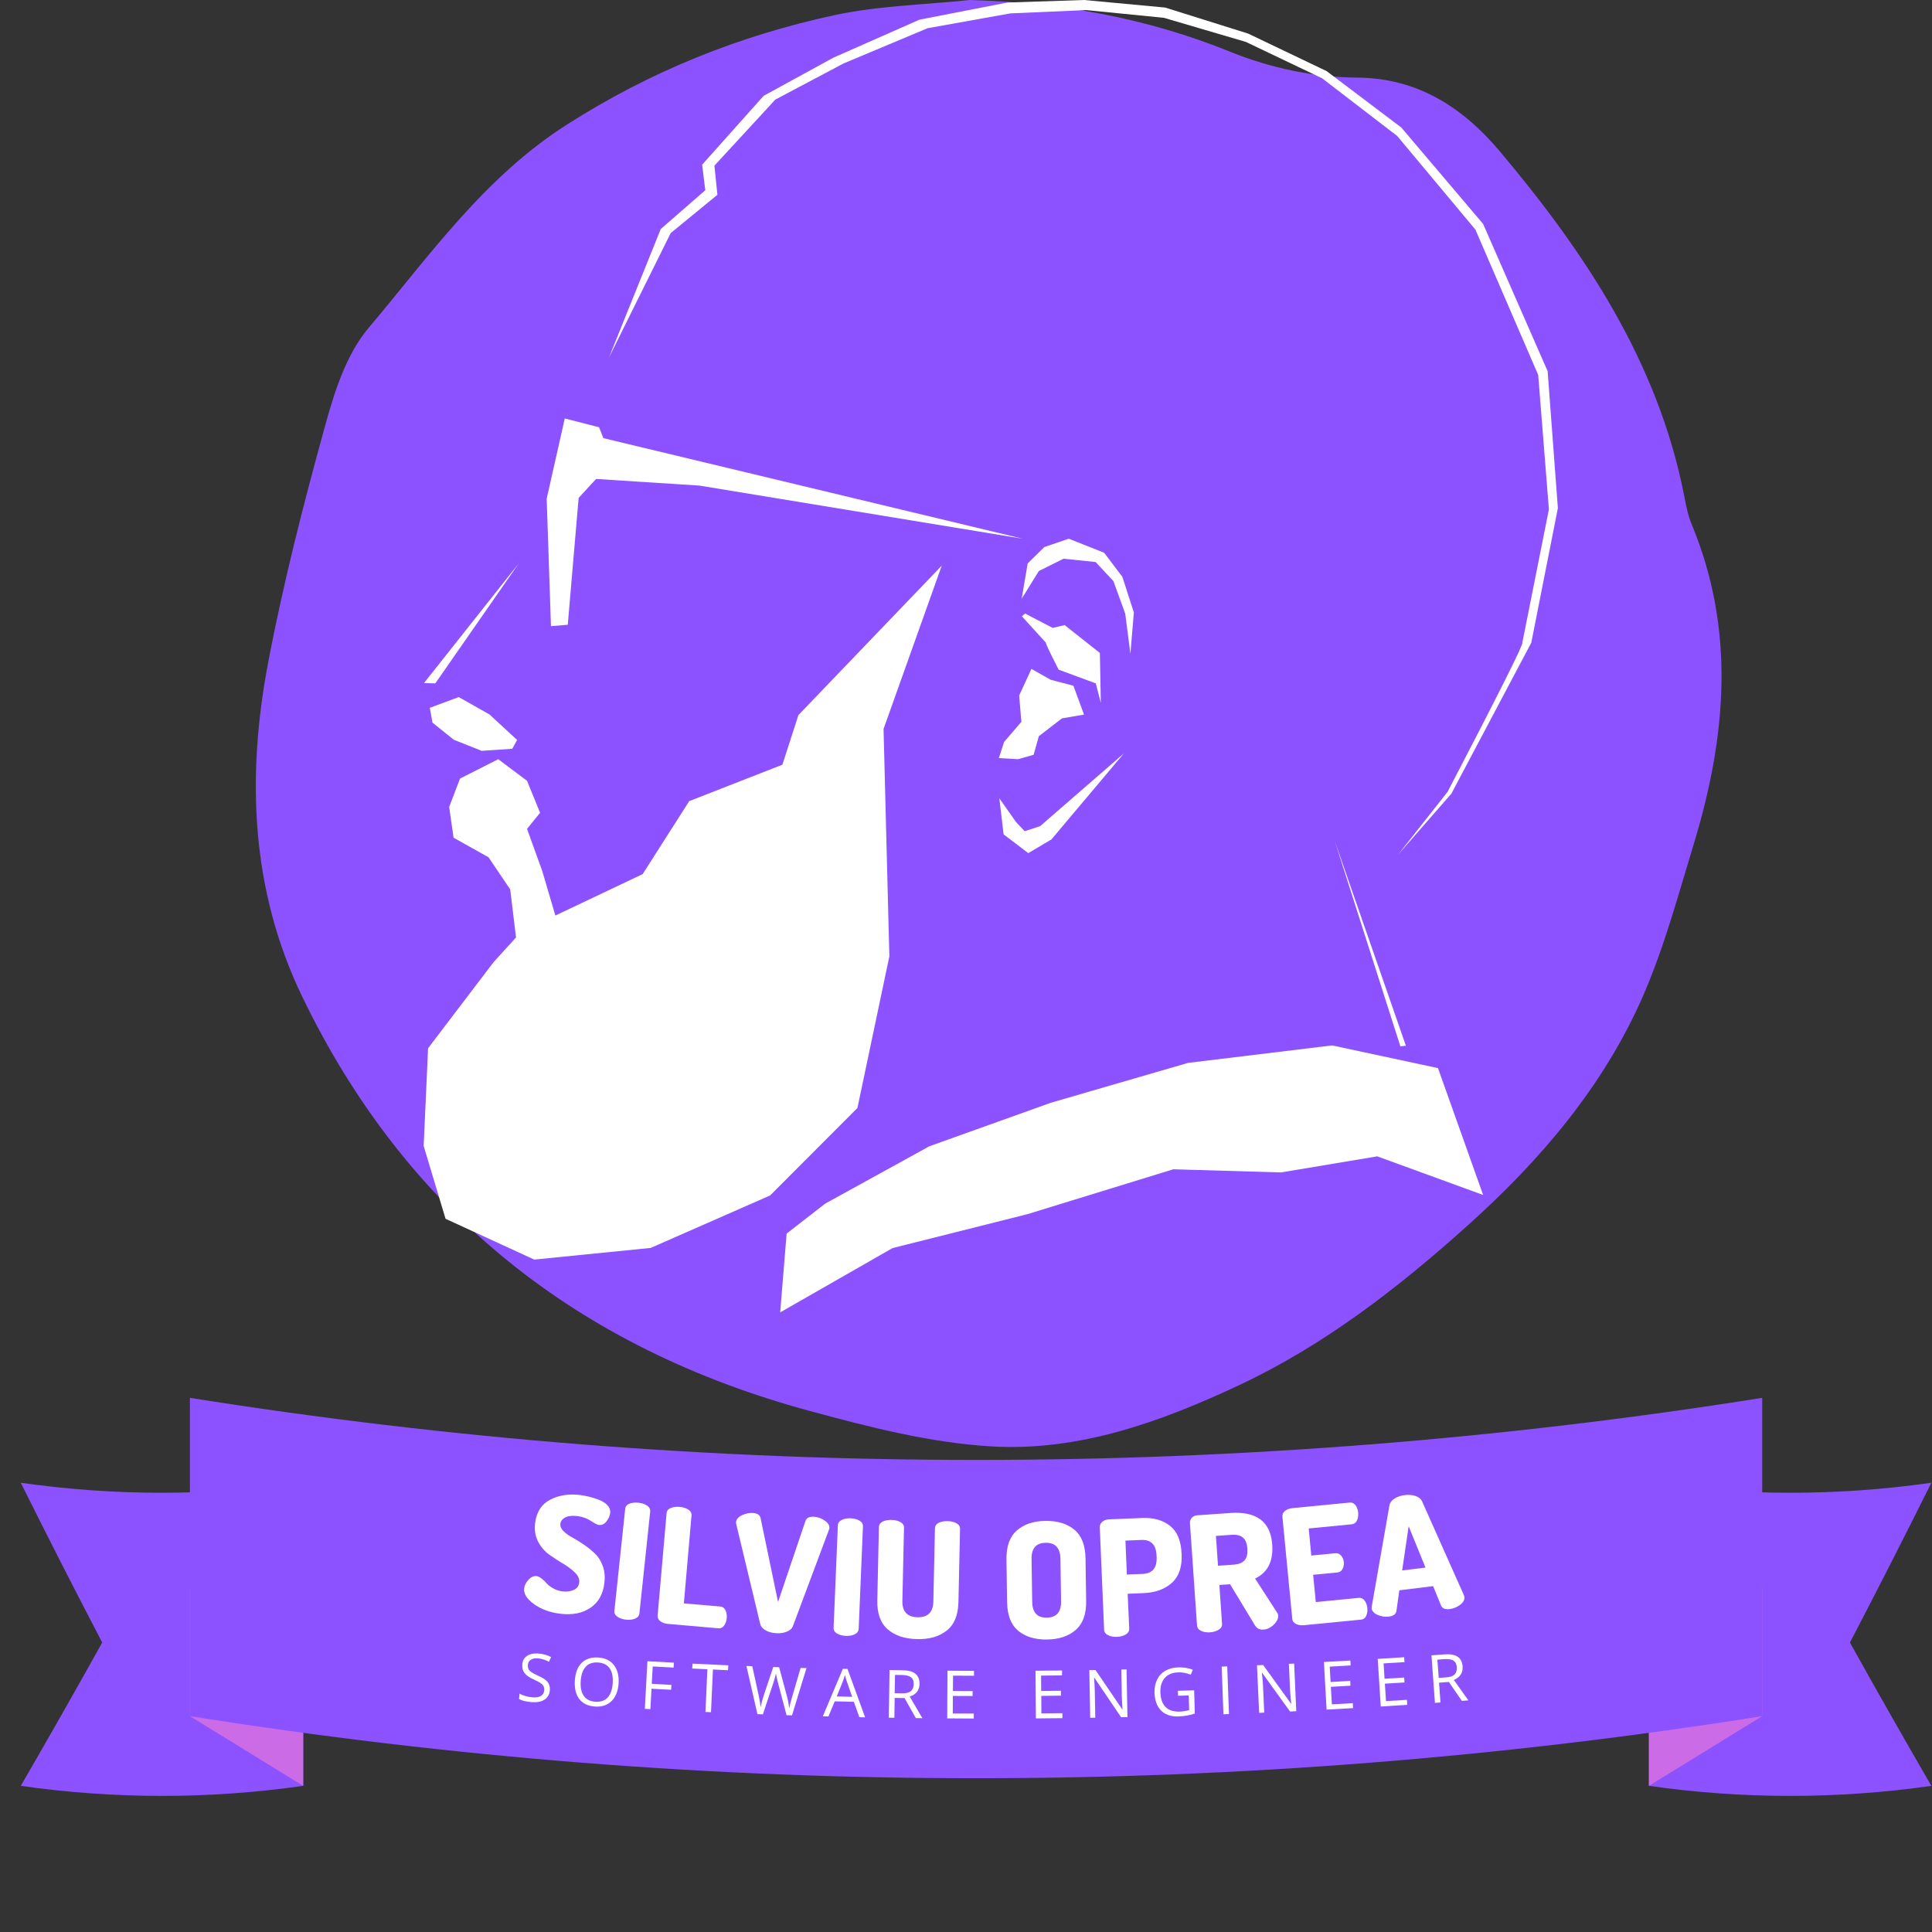 <?xml version="1.0" standalone="no"?>
<!DOCTYPE svg PUBLIC "-//W3C//DTD SVG 1.0//EN" "http://www.w3.org/TR/2001/REC-SVG-20010904/DTD/svg10.dtd">
<svg xmlns="http://www.w3.org/2000/svg" xmlns:xlink="http://www.w3.org/1999/xlink" id="body_1" width="125" height="125">

<rect width="100%" height="100%" fill="#333333" stroke="none"/>

<defs>
        <clipPath  id="1">

            <path clip-rule="evenodd" d="M36 271.586L343 271.586L343 346L36 346L36 271.586z" />        </clipPath>
        <clipPath  id="2">

            <path clip-rule="evenodd" d="M82.242 109L101 109L101 133L82.242 133L82.242 109z" />        </clipPath>
        <clipPath  id="3">

            <path clip-rule="evenodd" d="M82.242 109L183 109L183 245L82.242 245L82.242 109z" />        </clipPath>
        <clipPath  id="4">

            <path clip-rule="evenodd" d="M118 0L302.742 0L302.742 167L118 167L118 0z" />        </clipPath>
</defs>

<g transform="matrix(0.333 0 0 0.333 0 0)">
    <path d="M188.445 0C 205.996 0.5 222.781 3.453 239.125 10.098C 246.758 13.195 255.426 15.035 263.641 15.078C 275.816 15.129 284.602 21.32 291.422 29.422C 307.926 49.039 322.086 70.277 327.199 96.188C 327.566 98.094 327.93 100.047 328.664 101.828C 337.273 122.496 335.391 143.254 329.09 163.98C 326.059 173.918 323.355 184.047 319.219 193.527C 311.566 211.039 299.328 225.383 285.219 238.047C 271.68 250.203 257.391 261.312 240.73 269.141C 225.473 276.297 209.676 281.977 192.824 281.039C 180.891 280.367 168.949 277.293 157.32 274.137C 112.574 262.004 79.012 235.746 58.695 193.59C 48.723 172.902 47.898 150.922 52.086 128.809C 55.023 113.324 58.949 98 63.145 82.789C 64.977 76.113 67.293 68.832 71.613 63.711C 83.496 49.652 94.078 34.43 110.25 24.141C 126.422 13.836 143.641 6.934 162.098 2.953C 170.688 1.098 179.652 0.926 188.445 0" stroke="none" fill="#8C52FF" fill-rule="nonzero" />
    <path d="M359.43 319.133C 364.719 328.637 369.996 337.918 375.254 346.98C 357.051 349.582 338.574 349.582 320.375 346.98C 320.375 327.348 320.375 307.719 320.375 288.086C 338.574 290.684 357.051 290.684 375.254 288.086C 369.996 298.652 364.719 309 359.43 319.133zM4.035 288.086C 9.293 298.652 14.57 309 19.859 319.133C 14.57 328.637 9.293 337.918 4.035 346.98C 22.234 349.582 40.711 349.582 58.91 346.98C 58.91 327.348 58.91 307.719 58.91 288.086C 40.711 290.684 22.234 290.684 4.035 288.086z" stroke="none" fill="#8C52FF" fill-rule="nonzero" />
    <path d="M342.387 308.547L342.387 333.438L320.375 346.98L320.375 308.547L342.387 308.547zM36.902 333.438L58.91 346.98L58.91 308.547L36.902 308.547z" stroke="none" fill="#CB6CE6" fill-rule="nonzero" />
	<g clip-path="url(#1)" >
        <path d="M342.387 271.594C 342.387 292.207 342.387 312.82 342.387 333.438C 241.188 349.52 138.098 349.52 36.902 333.438C 36.902 312.82 36.902 292.207 36.902 271.594C 138.098 287.676 241.188 287.676 342.387 271.594z" stroke="none" fill="#8C52FF" fill-rule="nonzero" />
	</g>
    <path d="M206.332 139.574L201.84 143.035L200.828 146.648L197.805 147.508L194.074 147.293L195.082 144.168L198.445 140.25L198.016 135.137L200.402 129.961L204.133 132.074L208.562 133.234L210.613 138.84L206.332 139.574z" stroke="none" fill="#FFFFFF" fill-rule="nonzero" />
    <path d="M212.906 132.777L205.691 130.113C 203.734 126.285 202.938 124.57 203.305 124.969L203.305 124.969L198.535 119.734L199.18 119.211L204.527 122L206.852 121.449L213.699 126.867L213.883 136.574L212.906 132.777z" stroke="none" fill="#FFFFFF" fill-rule="nonzero" />
    <path d="M216.328 112.902L212.875 109.199L206.637 108.555L201.84 110.945L198.508 116.332L199.668 109.473L202.91 106.289L207.648 104.668L214.523 107.391L218.07 112.078L220.301 118.996L219.629 127.02L218.621 119.211L216.328 112.902z" stroke="none" fill="#FFFFFF" fill-rule="nonzero" />
    <path d="M106.219 96.887L107.047 121.66L110.316 121.387L112.426 96.734L115.82 93.059L135.902 94.348L198.691 104.668L117.227 85.129L116.398 83.016L109.734 81.301L106.219 96.887z" stroke="none" fill="#FFFFFF" fill-rule="nonzero" />
    <path d="M93.598 145.883L99.527 145.484L100.473 143.77L95.094 138.809L89.133 135.441L83.508 137.523L84.027 140.402L88.184 143.738L93.598 145.883z" stroke="none" fill="#FFFFFF" fill-rule="nonzero" />
	<g clip-path="url(#2)" >
        <path d="M84.578 132.777L100.781 109.473L82.379 132.715L84.578 132.777z" stroke="none" fill="#FFFFFF" fill-rule="nonzero" />
	</g>
	<g clip-path="url(#3)" >
        <path d="M166.594 215.273L172.797 185.816L171.668 141.625L182.977 109.902L155.129 138.934L152.012 148.578L133.914 155.652L124.867 169.832L107.902 177.883L105.363 169.246L102.398 161.043L104.938 157.918L102.398 151.703L96.805 147.508L89.379 151.273L87.27 156.785L88.125 162.758L94.91 166.555L99.129 172.801L100.262 182.141L95.891 186.949L83.172 203.668L82.316 222.652L86.566 236.801L103.805 244.73L126.426 242.465L149.629 232.27L166.594 215.273z" stroke="none" fill="#FFFFFF" fill-rule="nonzero" />
	</g>
    <path d="M199.789 165.758L194.992 162.113L194.164 155.102L197.438 159.754L199.086 161.5L202.082 160.52L218.344 146.402L204.285 163.094L199.789 165.758z" stroke="none" fill="#FFFFFF" fill-rule="nonzero" />
    <path d="M204.16 214.262L180.562 222.715L160.328 233.859L152.836 239.68L151.586 254.988L173.41 242.496L199.605 235.91L227.973 227.184L248.883 227.797L267.59 224.672L288.164 232.176L279.391 207.527L258.816 203.117L230.816 206.516L204.16 214.262z" stroke="none" fill="#FFFFFF" fill-rule="nonzero" />
	<g clip-path="url(#4)" >
        <path d="M211.07 1.961L226.141 3.461L242.066 8.145L256.891 15.219L271.473 26.426L286.668 44.617L298.863 72.852L300.941 98.969L295.777 124.875C 296.082 125.031 291.25 134.676 281.258 153.844L281.258 153.844L271.656 166.031L281.988 154.211L297.52 124.875L302.684 98.727L300.695 72.117L288.164 43.516L272.266 24.773L257.746 13.812L242.496 6.523L226.383 1.469L210.641 0L195.754 0.488L178.637 3.828L161.918 11.207L148.375 18.617L136.422 32L137.035 36.961L128.383 44.492L118.324 69.449L130.309 45.289L139.387 37.848L138.809 32.184L150.637 19.352L163.871 12.34L180.227 5.48L196.305 2.602L211.07 1.961z" stroke="none" fill="#FFFFFF" fill-rule="nonzero" />
	</g>
    <path d="M273.152 203.176L259.336 163.398L272.086 203.301L273.152 203.176z" stroke="none" fill="#FFFFFF" fill-rule="nonzero" />
	<g>
		<g transform="matrix(1 0 0 1 100.783 312.225)">
			<g>
                <path d="M1.062 -3.641C 1.133 -4.223 1.414 -4.773 1.906 -5.297C 2.395 -5.828 2.922 -6.062 3.484 -6C 3.785 -5.957 4.113 -5.789 4.469 -5.5C 4.832 -5.219 5.156 -4.91 5.438 -4.578C 5.719 -4.254 6.133 -3.938 6.688 -3.625C 7.238 -3.312 7.836 -3.113 8.484 -3.031C 9.285 -2.938 10.008 -3.023 10.656 -3.297C 11.301 -3.566 11.664 -4.039 11.75 -4.719C 11.844 -5.395 11.582 -6.035 10.969 -6.641C 10.363 -7.254 9.602 -7.832 8.688 -8.375C 7.77 -8.914 6.859 -9.508 5.953 -10.156C 5.047 -10.801 4.316 -11.648 3.766 -12.703C 3.211 -13.766 3.02 -14.969 3.188 -16.312C 3.457 -18.457 4.43 -19.969 6.109 -20.844C 7.797 -21.719 9.742 -22.02 11.953 -21.75C 12.484 -21.676 13.039 -21.57 13.625 -21.438C 14.207 -21.301 14.852 -21.098 15.562 -20.828C 16.27 -20.566 16.832 -20.207 17.25 -19.75C 17.664 -19.301 17.836 -18.797 17.766 -18.234C 17.703 -17.691 17.461 -17.156 17.047 -16.625C 16.641 -16.094 16.133 -15.863 15.531 -15.938C 15.289 -15.969 14.789 -16.227 14.031 -16.719C 13.27 -17.219 12.406 -17.531 11.438 -17.656C 10.383 -17.781 9.578 -17.691 9.016 -17.391C 8.461 -17.086 8.156 -16.68 8.094 -16.172C 8.031 -15.691 8.219 -15.227 8.656 -14.781C 9.094 -14.332 9.656 -13.922 10.344 -13.547C 11.039 -13.172 11.789 -12.707 12.594 -12.156C 13.395 -11.613 14.125 -11.031 14.781 -10.406C 15.445 -9.789 15.961 -8.977 16.328 -7.969C 16.691 -6.957 16.797 -5.836 16.641 -4.609C 16.367 -2.43 15.445 -0.828 13.875 0.203C 12.301 1.234 10.359 1.602 8.047 1.312C 6.035 1.062 4.332 0.43 2.938 -0.578C 1.551 -1.586 0.926 -2.609 1.062 -3.641z" stroke="none" fill="#FFFFFF" fill-rule="nonzero" />
			</g>
		</g>
	</g>
	<g>
		<g transform="matrix(1 0 0 1 117.547 314.268)">
			<g>
                <path d="M1.828 -1.312L3.922 -21.094C 3.961 -21.57 4.234 -21.91 4.734 -22.109C 5.242 -22.305 5.828 -22.367 6.484 -22.297C 7.148 -22.234 7.707 -22.051 8.156 -21.75C 8.613 -21.445 8.82 -21.055 8.781 -20.578L8.781 -20.578L6.688 -0.797C 6.633 -0.328 6.352 0.008 5.844 0.219C 5.344 0.426 4.758 0.492 4.094 0.422C 3.438 0.359 2.879 0.172 2.422 -0.141C 1.973 -0.453 1.773 -0.844 1.828 -1.312z" stroke="none" fill="#FFFFFF" fill-rule="nonzero" />
			</g>
		</g>
	</g>
	<g>
		<g transform="matrix(1 0 0 1 125.965 315.185)">
			<g>
                <path d="M1.812 -1.359L3.547 -21.172C 3.586 -21.648 3.859 -21.988 4.359 -22.188C 4.859 -22.395 5.441 -22.469 6.109 -22.406C 6.773 -22.344 7.332 -22.164 7.781 -21.875C 8.227 -21.594 8.43 -21.211 8.391 -20.734L8.391 -20.734L6.906 -3.656L14.031 -3.047C 14.457 -3.004 14.773 -2.766 14.984 -2.328C 15.203 -1.891 15.285 -1.379 15.234 -0.797C 15.18 -0.223 15.008 0.258 14.719 0.656C 14.438 1.051 14.082 1.227 13.656 1.188L13.656 1.188L3.797 0.328C 3.211 0.273 2.723 0.102 2.328 -0.188C 1.941 -0.488 1.77 -0.879 1.812 -1.359z" stroke="none" fill="#FFFFFF" fill-rule="nonzero" />
			</g>
		</g>
	</g>
	<g>
		<g transform="matrix(1 0 0 1 141.591 316.569)">
			<g>
                <path d="M1.422 -20.812C 1.453 -21.352 1.816 -21.797 2.516 -22.141C 3.223 -22.492 3.941 -22.648 4.672 -22.609C 5.555 -22.555 6.062 -22.223 6.188 -21.609L6.188 -21.609L9.578 -5.312L14.906 -21.062C 15.113 -21.656 15.664 -21.926 16.562 -21.875C 17.289 -21.832 17.977 -21.586 18.625 -21.141C 19.281 -20.703 19.594 -20.211 19.562 -19.672C 19.551 -19.609 19.52 -19.5 19.469 -19.344L19.469 -19.344L12.484 -0.672C 12.297 -0.16 11.895 0.211 11.281 0.453C 10.664 0.703 9.973 0.801 9.203 0.75C 8.43 0.707 7.754 0.523 7.172 0.203C 6.598 -0.109 6.242 -0.531 6.109 -1.062L6.109 -1.062L1.453 -20.453C 1.422 -20.629 1.41 -20.75 1.422 -20.812z" stroke="none" fill="#FFFFFF" fill-rule="nonzero" />
			</g>
		</g>
	</g>
	<g>
		<g transform="matrix(1 0 0 1 160.213 317.671)">
			<g>
                <path d="M1.75 -1.422L2.578 -21.297C 2.598 -21.773 2.852 -22.129 3.344 -22.359C 3.832 -22.598 4.41 -22.703 5.078 -22.672C 5.742 -22.641 6.312 -22.488 6.781 -22.219C 7.25 -21.945 7.473 -21.57 7.453 -21.094L7.453 -21.094L6.625 -1.219C 6.602 -0.738 6.348 -0.379 5.859 -0.141C 5.367 0.098 4.789 0.203 4.125 0.172C 3.457 0.141 2.891 -0.008 2.422 -0.281C 1.953 -0.562 1.727 -0.941 1.75 -1.422z" stroke="none" fill="#FFFFFF" fill-rule="nonzero" />
			</g>
		</g>
	</g>
	<g>
		<g transform="matrix(1 0 0 1 168.703 318.08)">
			<g>
                <path d="M1.75 -7.156L2.062 -21.359C 2.07 -21.836 2.312 -22.195 2.781 -22.438C 3.258 -22.676 3.844 -22.785 4.531 -22.766C 5.195 -22.754 5.766 -22.617 6.234 -22.359C 6.711 -22.098 6.945 -21.727 6.938 -21.25L6.938 -21.25L6.625 -7.047C 6.582 -4.961 7.562 -3.898 9.562 -3.859C 11.57 -3.816 12.598 -4.836 12.641 -6.922L12.641 -6.922L12.953 -21.125C 12.961 -21.602 13.203 -21.961 13.672 -22.203C 14.148 -22.441 14.734 -22.551 15.422 -22.531C 16.086 -22.52 16.656 -22.383 17.125 -22.125C 17.602 -21.863 17.836 -21.492 17.828 -21.016L17.828 -21.016L17.516 -6.812C 17.461 -4.27 16.703 -2.422 15.234 -1.266C 13.773 -0.109 11.859 0.441 9.484 0.391C 7.078 0.336 5.172 -0.297 3.766 -1.516C 2.367 -2.734 1.695 -4.613 1.75 -7.156z" stroke="none" fill="#FFFFFF" fill-rule="nonzero" />
			</g>
		</g>
	</g>
	<g>
		<g transform="matrix(1 0 0 1 187.873 318.432)">
			<g>
			</g>
		</g>
	</g>
	<g>
		<g transform="matrix(1 0 0 1 194.347 318.503)">
			<g>
                <path d="M1.328 -7.203L1.203 -15.5C 1.16 -18.039 1.828 -19.914 3.203 -21.125C 4.578 -22.344 6.426 -22.969 8.75 -23C 11.082 -23.039 12.957 -22.477 14.375 -21.312C 15.789 -20.145 16.52 -18.289 16.562 -15.75L16.562 -15.75L16.688 -7.453C 16.727 -4.91 16.055 -3.035 14.672 -1.828C 13.297 -0.617 11.441 0.004 9.109 0.047C 6.785 0.078 4.914 -0.484 3.5 -1.641C 2.094 -2.805 1.367 -4.66 1.328 -7.203zM6.203 -7.281C 6.234 -5.195 7.18 -4.172 9.047 -4.203C 10.922 -4.234 11.844 -5.289 11.812 -7.375L11.812 -7.375L11.688 -15.672C 11.645 -17.754 10.688 -18.781 8.812 -18.75C 6.945 -18.719 6.035 -17.66 6.078 -15.578z" stroke="none" fill="#FFFFFF" fill-rule="nonzero" />
			</g>
		</g>
	</g>
	<g>
		<g transform="matrix(1 0 0 1 212.897 318.205)">
			<g>
                <path d="M1.625 -1.578L0.781 -21.453C 0.758 -21.848 0.91 -22.195 1.234 -22.5C 1.555 -22.801 1.988 -22.969 2.531 -23L2.531 -23L9 -23.266C 11.227 -23.359 13.035 -22.852 14.422 -21.75C 15.816 -20.656 16.566 -18.867 16.672 -16.391L16.672 -16.391L16.688 -16.234C 16.789 -13.754 16.16 -11.898 14.797 -10.672C 13.441 -9.441 11.609 -8.773 9.297 -8.672L9.297 -8.672L6.203 -8.547L6.5 -1.781C 6.52 -1.301 6.297 -0.922 5.828 -0.641C 5.359 -0.359 4.789 -0.203 4.125 -0.172C 3.457 -0.148 2.879 -0.258 2.391 -0.5C 1.898 -0.738 1.645 -1.098 1.625 -1.578zM6.047 -12.281L9.141 -12.406C 11.016 -12.488 11.91 -13.57 11.828 -15.656L11.828 -15.656L11.812 -16C 11.719 -18.082 10.734 -19.082 8.859 -19L8.859 -19L5.766 -18.875z" stroke="none" fill="#FFFFFF" fill-rule="nonzero" />
			</g>
		</g>
	</g>
	<g>
		<g transform="matrix(1 0 0 1 230.996 317.433)">
			<g>
                <path d="M1.578 -1.625L0.203 -21.469C 0.172 -21.863 0.285 -22.211 0.547 -22.516C 0.805 -22.816 1.156 -22.984 1.594 -23.016L1.594 -23.016L8.047 -23.469C 13.16 -23.82 15.875 -21.773 16.188 -17.328C 16.414 -14.086 15.305 -11.891 12.859 -10.734L12.859 -10.734L17.141 -4.109C 17.254 -3.973 17.32 -3.789 17.344 -3.562C 17.383 -2.957 17.098 -2.359 16.484 -1.766C 15.867 -1.18 15.195 -0.863 14.469 -0.812C 13.738 -0.77 13.195 -1.039 12.844 -1.625L12.844 -1.625L8 -9.625L5.922 -9.484L6.438 -1.953C 6.477 -1.473 6.266 -1.086 5.797 -0.797C 5.336 -0.504 4.773 -0.332 4.109 -0.281C 3.453 -0.238 2.875 -0.332 2.375 -0.562C 1.883 -0.789 1.617 -1.145 1.578 -1.625zM5.656 -13.219L8.75 -13.438C 9.664 -13.5 10.348 -13.77 10.797 -14.25C 11.242 -14.738 11.43 -15.5 11.359 -16.531C 11.285 -17.57 10.992 -18.297 10.484 -18.703C 9.973 -19.117 9.258 -19.297 8.344 -19.234L8.344 -19.234L5.25 -19.016z" stroke="none" fill="#FFFFFF" fill-rule="nonzero" />
			</g>
		</g>
	</g>
	<g>
		<g transform="matrix(1 0 0 1 249.525 316.127)">
			<g>
                <path d="M1.547 -1.656L-0.359 -21.422C -0.398 -21.891 -0.227 -22.273 0.156 -22.578C 0.539 -22.879 1.023 -23.055 1.609 -23.109L1.609 -23.109L12.703 -24.188C 13.172 -24.227 13.551 -24.055 13.844 -23.672C 14.133 -23.285 14.305 -22.812 14.359 -22.25C 14.41 -21.645 14.328 -21.125 14.109 -20.688C 13.891 -20.25 13.555 -20.008 13.109 -19.969L13.109 -19.969L4.75 -19.156L5.25 -13.891L9.938 -14.344C 10.383 -14.383 10.754 -14.227 11.047 -13.875C 11.348 -13.531 11.523 -13.102 11.578 -12.594C 11.617 -12.113 11.531 -11.672 11.312 -11.266C 11.102 -10.867 10.766 -10.648 10.297 -10.609L10.297 -10.609L5.609 -10.156L6.125 -4.859L14.484 -5.672C 14.93 -5.711 15.305 -5.535 15.609 -5.141C 15.91 -4.754 16.086 -4.258 16.141 -3.656C 16.191 -3.102 16.113 -2.602 15.906 -2.156C 15.695 -1.719 15.359 -1.477 14.891 -1.438L14.891 -1.438L3.797 -0.359C 3.211 -0.305 2.703 -0.391 2.266 -0.609C 1.828 -0.828 1.586 -1.176 1.547 -1.656z" stroke="none" fill="#FFFFFF" fill-rule="nonzero" />
			</g>
		</g>
	</g>
	<g>
		<g transform="matrix(1 0 0 1 266.617 314.488)">
			<g>
                <path d="M-0.125 -2C -0.125 -2.062 -0.113 -2.176 -0.094 -2.344L-0.094 -2.344L3.344 -22C 3.445 -22.531 3.773 -22.973 4.328 -23.328C 4.891 -23.68 5.551 -23.906 6.312 -24C 7.082 -24.094 7.781 -24.035 8.406 -23.828C 9.031 -23.617 9.457 -23.27 9.688 -22.781L9.688 -22.781L17.812 -4.547C 17.875 -4.391 17.906 -4.281 17.906 -4.219C 17.977 -3.676 17.703 -3.164 17.078 -2.688C 16.453 -2.219 15.781 -1.941 15.062 -1.859C 14.164 -1.742 13.598 -1.977 13.359 -2.562L13.359 -2.562L11.828 -6.312L5.266 -5.5L4.703 -1.5C 4.609 -0.875 4.113 -0.504 3.219 -0.391C 2.5 -0.305 1.781 -0.414 1.062 -0.719C 0.344 -1.031 -0.051 -1.457 -0.125 -2zM5.812 -9.359L10.344 -9.922L7.078 -17.953z" stroke="none" fill="#FFFFFF" fill-rule="nonzero" />
			</g>
		</g>
	</g>
	<g>
		<g transform="matrix(1 0 0 1 100.166 330.361)">
			<g>
                <path d="M6.672 -1.984C 6.609 -1.172 6.266 -0.555 5.641 -0.141C 5.016 0.266 4.191 0.43 3.172 0.359C 2.086 0.273 1.258 0.07 0.688 -0.25L0.688 -0.25L0.766 -1.297C 1.141 -1.098 1.547 -0.938 1.984 -0.812C 2.43 -0.688 2.867 -0.609 3.297 -0.578C 4.016 -0.523 4.566 -0.617 4.953 -0.859C 5.336 -1.109 5.547 -1.473 5.578 -1.953C 5.598 -2.273 5.551 -2.539 5.438 -2.75C 5.32 -2.969 5.117 -3.176 4.828 -3.375C 4.547 -3.57 4.102 -3.801 3.5 -4.062C 2.676 -4.438 2.094 -4.848 1.75 -5.297C 1.406 -5.742 1.258 -6.305 1.312 -6.984C 1.363 -7.703 1.672 -8.25 2.234 -8.625C 2.805 -9.008 3.531 -9.164 4.406 -9.094C 5.32 -9.031 6.156 -8.801 6.906 -8.406L6.906 -8.406L6.5 -7.5C 5.758 -7.875 5.031 -8.094 4.312 -8.156C 3.75 -8.195 3.297 -8.102 2.953 -7.875C 2.617 -7.656 2.438 -7.328 2.406 -6.891C 2.383 -6.566 2.422 -6.297 2.516 -6.078C 2.617 -5.867 2.801 -5.672 3.062 -5.484C 3.332 -5.297 3.75 -5.07 4.312 -4.812C 5.258 -4.406 5.898 -3.988 6.234 -3.562C 6.566 -3.133 6.711 -2.609 6.672 -1.984z" stroke="none" fill="#FFFFFF" fill-rule="nonzero" />
			</g>
		</g>
	</g>
	<g>
		<g transform="matrix(1 0 0 1 110.593 331.122)">
			<g>
                <path d="M9.594 -4.031C 9.5 -2.562 9.047 -1.426 8.234 -0.625C 7.43 0.176 6.363 0.535 5.031 0.453C 3.676 0.359 2.656 -0.125 1.969 -1C 1.289 -1.883 1 -3.082 1.094 -4.594C 1.188 -6.102 1.629 -7.25 2.422 -8.031C 3.223 -8.82 4.301 -9.172 5.656 -9.078C 6.988 -8.992 8 -8.504 8.688 -7.609C 9.383 -6.711 9.688 -5.52 9.594 -4.031zM2.234 -4.5C 2.148 -3.258 2.352 -2.297 2.844 -1.609C 3.332 -0.93 4.082 -0.555 5.094 -0.484C 6.125 -0.422 6.922 -0.695 7.484 -1.312C 8.047 -1.938 8.367 -2.867 8.453 -4.109C 8.535 -5.359 8.332 -6.32 7.844 -7C 7.363 -7.676 6.613 -8.047 5.594 -8.109C 4.57 -8.18 3.773 -7.906 3.203 -7.281C 2.641 -6.664 2.316 -5.738 2.234 -4.5z" stroke="none" fill="#FFFFFF" fill-rule="nonzero" />
			</g>
		</g>
	</g>
	<g>
		<g transform="matrix(1 0 0 1 124.008 331.954)">
			<g>
                <path d="M2.359 0.125L1.281 0.062L1.781 -9.188L6.922 -8.906L6.875 -7.953L2.812 -8.172L2.625 -4.797L6.438 -4.594L6.391 -3.641L2.578 -3.844L2.359 0.125z" stroke="none" fill="#FFFFFF" fill-rule="nonzero" />
			</g>
		</g>
	</g>
	<g>
		<g transform="matrix(1 0 0 1 134.018 332.483)">
			<g>
                <path d="M4.125 0.188L3.047 0.141L3.422 -8.156L0.484 -8.297L0.531 -9.25L7.484 -8.922L7.438 -7.969L4.5 -8.109L4.125 0.188z" stroke="none" fill="#FFFFFF" fill-rule="nonzero" />
			</g>
		</g>
	</g>
	<g>
		<g transform="matrix(1 0 0 1 144.523 332.957)">
			<g>
                <path d="M9.359 0.328L8.297 0.297L6.641 -5.984C 6.566 -6.266 6.484 -6.613 6.391 -7.031C 6.297 -7.457 6.242 -7.711 6.234 -7.797C 6.117 -7.242 5.953 -6.641 5.734 -5.984L5.734 -5.984L3.703 0.125L2.641 0.094L0.5 -9.266L1.641 -9.219L2.906 -3.453C 3.07 -2.641 3.191 -1.906 3.266 -1.25C 3.41 -2.008 3.609 -2.766 3.859 -3.516L3.859 -3.516L5.719 -9.078L6.859 -9.031L8.406 -3.281C 8.582 -2.625 8.723 -1.879 8.828 -1.047C 8.93 -1.648 9.113 -2.379 9.375 -3.234L9.375 -3.234L11.031 -8.891L12.172 -8.859L9.359 0.328z" stroke="none" fill="#FFFFFF" fill-rule="nonzero" />
			</g>
		</g>
	</g>
	<g>
		<g transform="matrix(1 0 0 1 159.869 333.464)">
			<g>
                <path d="M7.094 0.172L6.031 -2.812L2.312 -2.906L1.094 0.031L0 0L3.891 -9.219L4.797 -9.203L8.219 0.203L7.094 0.172zM5.703 -3.781L4.688 -6.688C 4.562 -7.039 4.43 -7.488 4.297 -8.031C 4.191 -7.625 4.047 -7.18 3.859 -6.703L3.859 -6.703L2.703 -3.859z" stroke="none" fill="#FFFFFF" fill-rule="nonzero" />
			</g>
		</g>
	</g>
	<g>
		<g transform="matrix(1 0 0 1 171.41 333.723)">
			<g>
                <path d="M2.422 -3.828L2.359 0.031L1.281 0.016L1.422 -9.25L3.953 -9.203C 5.086 -9.191 5.922 -8.961 6.453 -8.516C 6.992 -8.078 7.258 -7.422 7.25 -6.547C 7.227 -5.316 6.594 -4.5 5.344 -4.094L5.344 -4.094L7.797 0.109L6.531 0.094L4.344 -3.797L2.422 -3.828zM2.422 -4.75L3.891 -4.719C 4.648 -4.707 5.207 -4.848 5.562 -5.141C 5.926 -5.441 6.113 -5.895 6.125 -6.5C 6.133 -7.113 5.961 -7.555 5.609 -7.828C 5.254 -8.109 4.676 -8.258 3.875 -8.281L3.875 -8.281L2.484 -8.297z" stroke="none" fill="#FFFFFF" fill-rule="nonzero" />
			</g>
		</g>
	</g>
	<g>
		<g transform="matrix(1 0 0 1 182.761 333.87)">
			<g>
                <path d="M6.438 0.031L1.281 0L1.328 -9.266L6.484 -9.234L6.484 -8.281L2.406 -8.297L2.391 -5.312L6.219 -5.297L6.203 -4.344L2.375 -4.359L2.359 -0.953L6.438 -0.938L6.438 0.031z" stroke="none" fill="#FFFFFF" fill-rule="nonzero" />
			</g>
		</g>
	</g>
	<g>
		<g transform="matrix(1 0 0 1 193.299 333.907)">
			<g>
			</g>
		</g>
	</g>
	<g>
		<g transform="matrix(1 0 0 1 199.989 333.891)">
			<g>
                <path d="M6.438 -0.062L1.281 -0.016L1.203 -9.281L6.359 -9.328L6.359 -8.375L2.281 -8.328L2.312 -5.344L6.141 -5.391L6.156 -4.438L2.328 -4.391L2.344 -0.984L6.422 -1.031L6.438 -0.062z" stroke="none" fill="#FFFFFF" fill-rule="nonzero" />
			</g>
		</g>
	</g>
	<g>
		<g transform="matrix(1 0 0 1 210.539 333.787)">
			<g>
                <path d="M8.516 -0.156L7.281 -0.141L2.078 -7.828L2.031 -7.828C 2.102 -6.91 2.148 -6.07 2.172 -5.312L2.172 -5.312L2.266 -0.047L1.281 -0.031L1.109 -9.297L2.312 -9.312L7.516 -1.656L7.562 -1.656C 7.551 -1.77 7.523 -2.133 7.484 -2.75C 7.453 -3.375 7.43 -3.82 7.422 -4.094L7.422 -4.094L7.328 -9.406L8.344 -9.422L8.516 -0.156z" stroke="none" fill="#FFFFFF" fill-rule="nonzero" />
			</g>
		</g>
	</g>
	<g>
		<g transform="matrix(1 0 0 1 223.657 333.524)">
			<g>
                <path d="M5.203 -5.016L8.359 -5.109L8.484 -0.594C 8.004 -0.426 7.508 -0.297 7 -0.203C 6.5 -0.109 5.914 -0.051 5.25 -0.031C 3.844 0.008 2.738 -0.367 1.938 -1.172C 1.133 -1.984 0.707 -3.145 0.656 -4.656C 0.633 -5.613 0.805 -6.461 1.172 -7.203C 1.535 -7.941 2.07 -8.516 2.781 -8.922C 3.5 -9.328 4.344 -9.539 5.312 -9.562C 6.301 -9.594 7.227 -9.441 8.094 -9.109L8.094 -9.109L7.703 -8.141C 6.859 -8.473 6.051 -8.625 5.281 -8.594C 4.145 -8.562 3.27 -8.203 2.656 -7.516C 2.051 -6.828 1.766 -5.891 1.797 -4.703C 1.836 -3.453 2.172 -2.508 2.797 -1.875C 3.422 -1.238 4.328 -0.938 5.516 -0.969C 6.148 -0.988 6.773 -1.086 7.391 -1.266L7.391 -1.266L7.312 -4.109L5.234 -4.047L5.203 -5.016z" stroke="none" fill="#FFFFFF" fill-rule="nonzero" />
			</g>
		</g>
	</g>
	<g>
		<g transform="matrix(1 0 0 1 236.425 333.124)">
			<g>
                <path d="M1.281 -0.047L0.938 -9.312L2.016 -9.359L2.359 -0.094L1.281 -0.047z" stroke="none" fill="#FFFFFF" fill-rule="nonzero" />
			</g>
		</g>
	</g>
	<g>
		<g transform="matrix(1 0 0 1 243.363 332.863)">
			<g>
                <path d="M8.5 -0.391L7.281 -0.328L1.859 -7.859L1.812 -7.859C 1.914 -6.961 1.988 -6.133 2.031 -5.375L2.031 -5.375L2.266 -0.109L1.281 -0.062L0.859 -9.312L2.062 -9.359L7.469 -1.859L7.516 -1.859C 7.492 -1.973 7.457 -2.336 7.406 -2.953C 7.352 -3.578 7.316 -4.023 7.297 -4.297L7.297 -4.297L7.062 -9.594L8.078 -9.641L8.5 -0.391z" stroke="none" fill="#FFFFFF" fill-rule="nonzero" />
			</g>
		</g>
	</g>
	<g>
		<g transform="matrix(1 0 0 1 256.465 332.24)">
			<g>
                <path d="M6.422 -0.359L1.281 -0.078L0.766 -9.328L5.906 -9.609L5.953 -8.656L1.891 -8.422L2.062 -5.438L5.875 -5.656L5.922 -4.719L2.109 -4.5L2.312 -1.094L6.375 -1.328L6.422 -0.359z" stroke="none" fill="#FFFFFF" fill-rule="nonzero" />
			</g>
		</g>
	</g>
	<g>
		<g transform="matrix(1 0 0 1 266.994 331.641)">
			<g>
                <path d="M6.422 -0.406L1.281 -0.078L0.688 -9.328L5.828 -9.656L5.891 -8.703L1.828 -8.453L2.016 -5.469L5.828 -5.703L5.891 -4.75L2.078 -4.516L2.297 -1.125L6.359 -1.375L6.422 -0.406z" stroke="none" fill="#FFFFFF" fill-rule="nonzero" />
			</g>
		</g>
	</g>
	<g>
		<g transform="matrix(1 0 0 1 277.518 330.951)">
			<g>
                <path d="M2.078 -4.016L2.359 -0.172L1.281 -0.094L0.609 -9.328L3.125 -9.516C 4.258 -9.598 5.113 -9.445 5.688 -9.062C 6.27 -8.676 6.594 -8.047 6.656 -7.172C 6.738 -5.941 6.172 -5.066 4.953 -4.547L4.953 -4.547L7.781 -0.578L6.516 -0.484L3.984 -4.156L2.078 -4.016zM2.016 -4.938L3.469 -5.047C 4.227 -5.098 4.77 -5.285 5.094 -5.609C 5.426 -5.941 5.57 -6.41 5.531 -7.016C 5.488 -7.629 5.273 -8.055 4.891 -8.297C 4.516 -8.547 3.926 -8.645 3.125 -8.594L3.125 -8.594L1.75 -8.484z" stroke="none" fill="#FFFFFF" fill-rule="nonzero" />
			</g>
		</g>
	</g>
</g>
</svg>